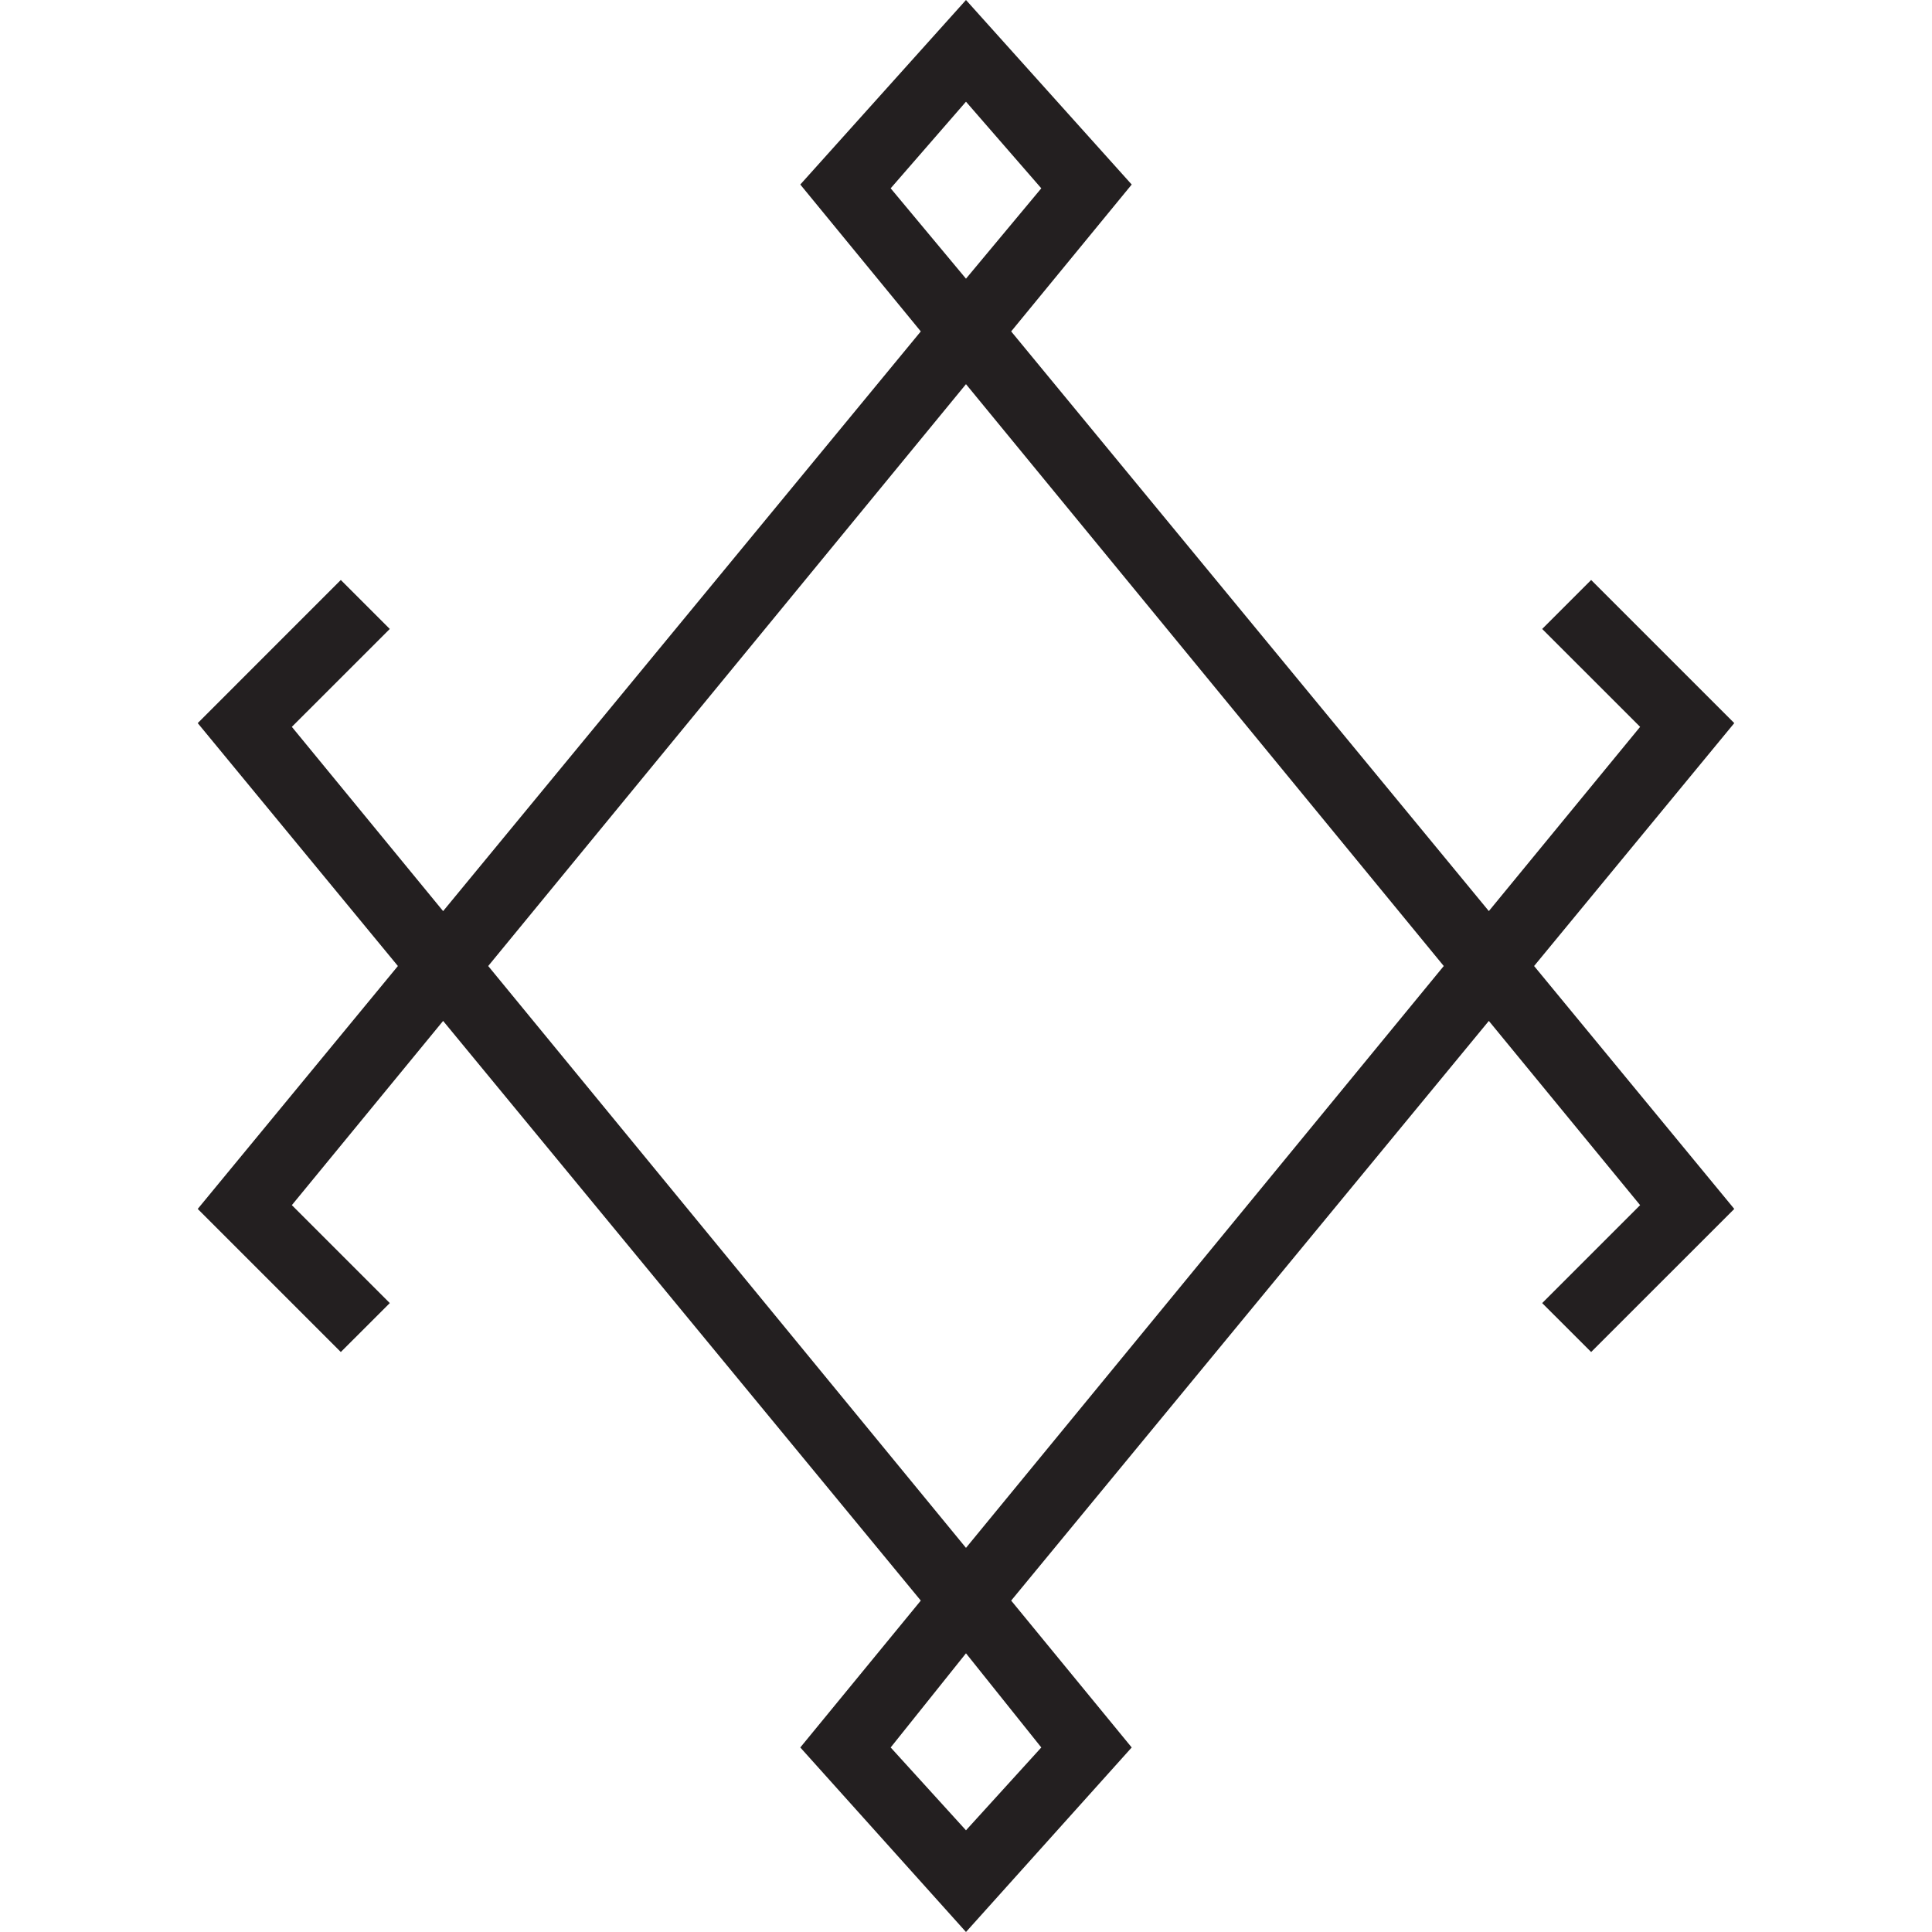 <?xml version="1.0" encoding="UTF-8"?>
<svg id="Layer_1" data-name="Layer 1" xmlns="http://www.w3.org/2000/svg" viewBox="0 0 566.93 566.93">
  <defs>
    <style>
      .cls-1 {
        fill: #231f20;
      }
    </style>
  </defs>
  <path class="cls-1" d="M508.91,212.19l-42-42-14.37,14.37,28.74,28.73-44.39,54.06L296.72,97.25l35.37-43.1L283.46,0l-48.62,54.15,35.36,43.1-140.17,170.11-44.39-54.07,28.74-28.73-14.37-14.37-41.99,42,58.74,71.28-58.74,71.28,41.99,41.99,14.37-14.36-28.74-28.74,44.39-54.06,140.17,170.1-35.36,43.1,48.62,54.15,48.63-54.15-35.37-43.1,140.17-170.1,44.39,54.06-28.74,28.74,14.37,14.36,42-41.99-58.74-71.28,58.74-71.28ZM261.36,55.26l22.1-25.42,22.1,25.42-22.1,26.52-22.1-26.52Zm44.2,457.52l-22.1,24.31-22.1-24.31,22.1-27.63,22.1,27.63Zm-22.1-58.57l-140.2-170.74L283.46,112.73l140.2,170.74-140.2,170.74Z"/>
</svg>